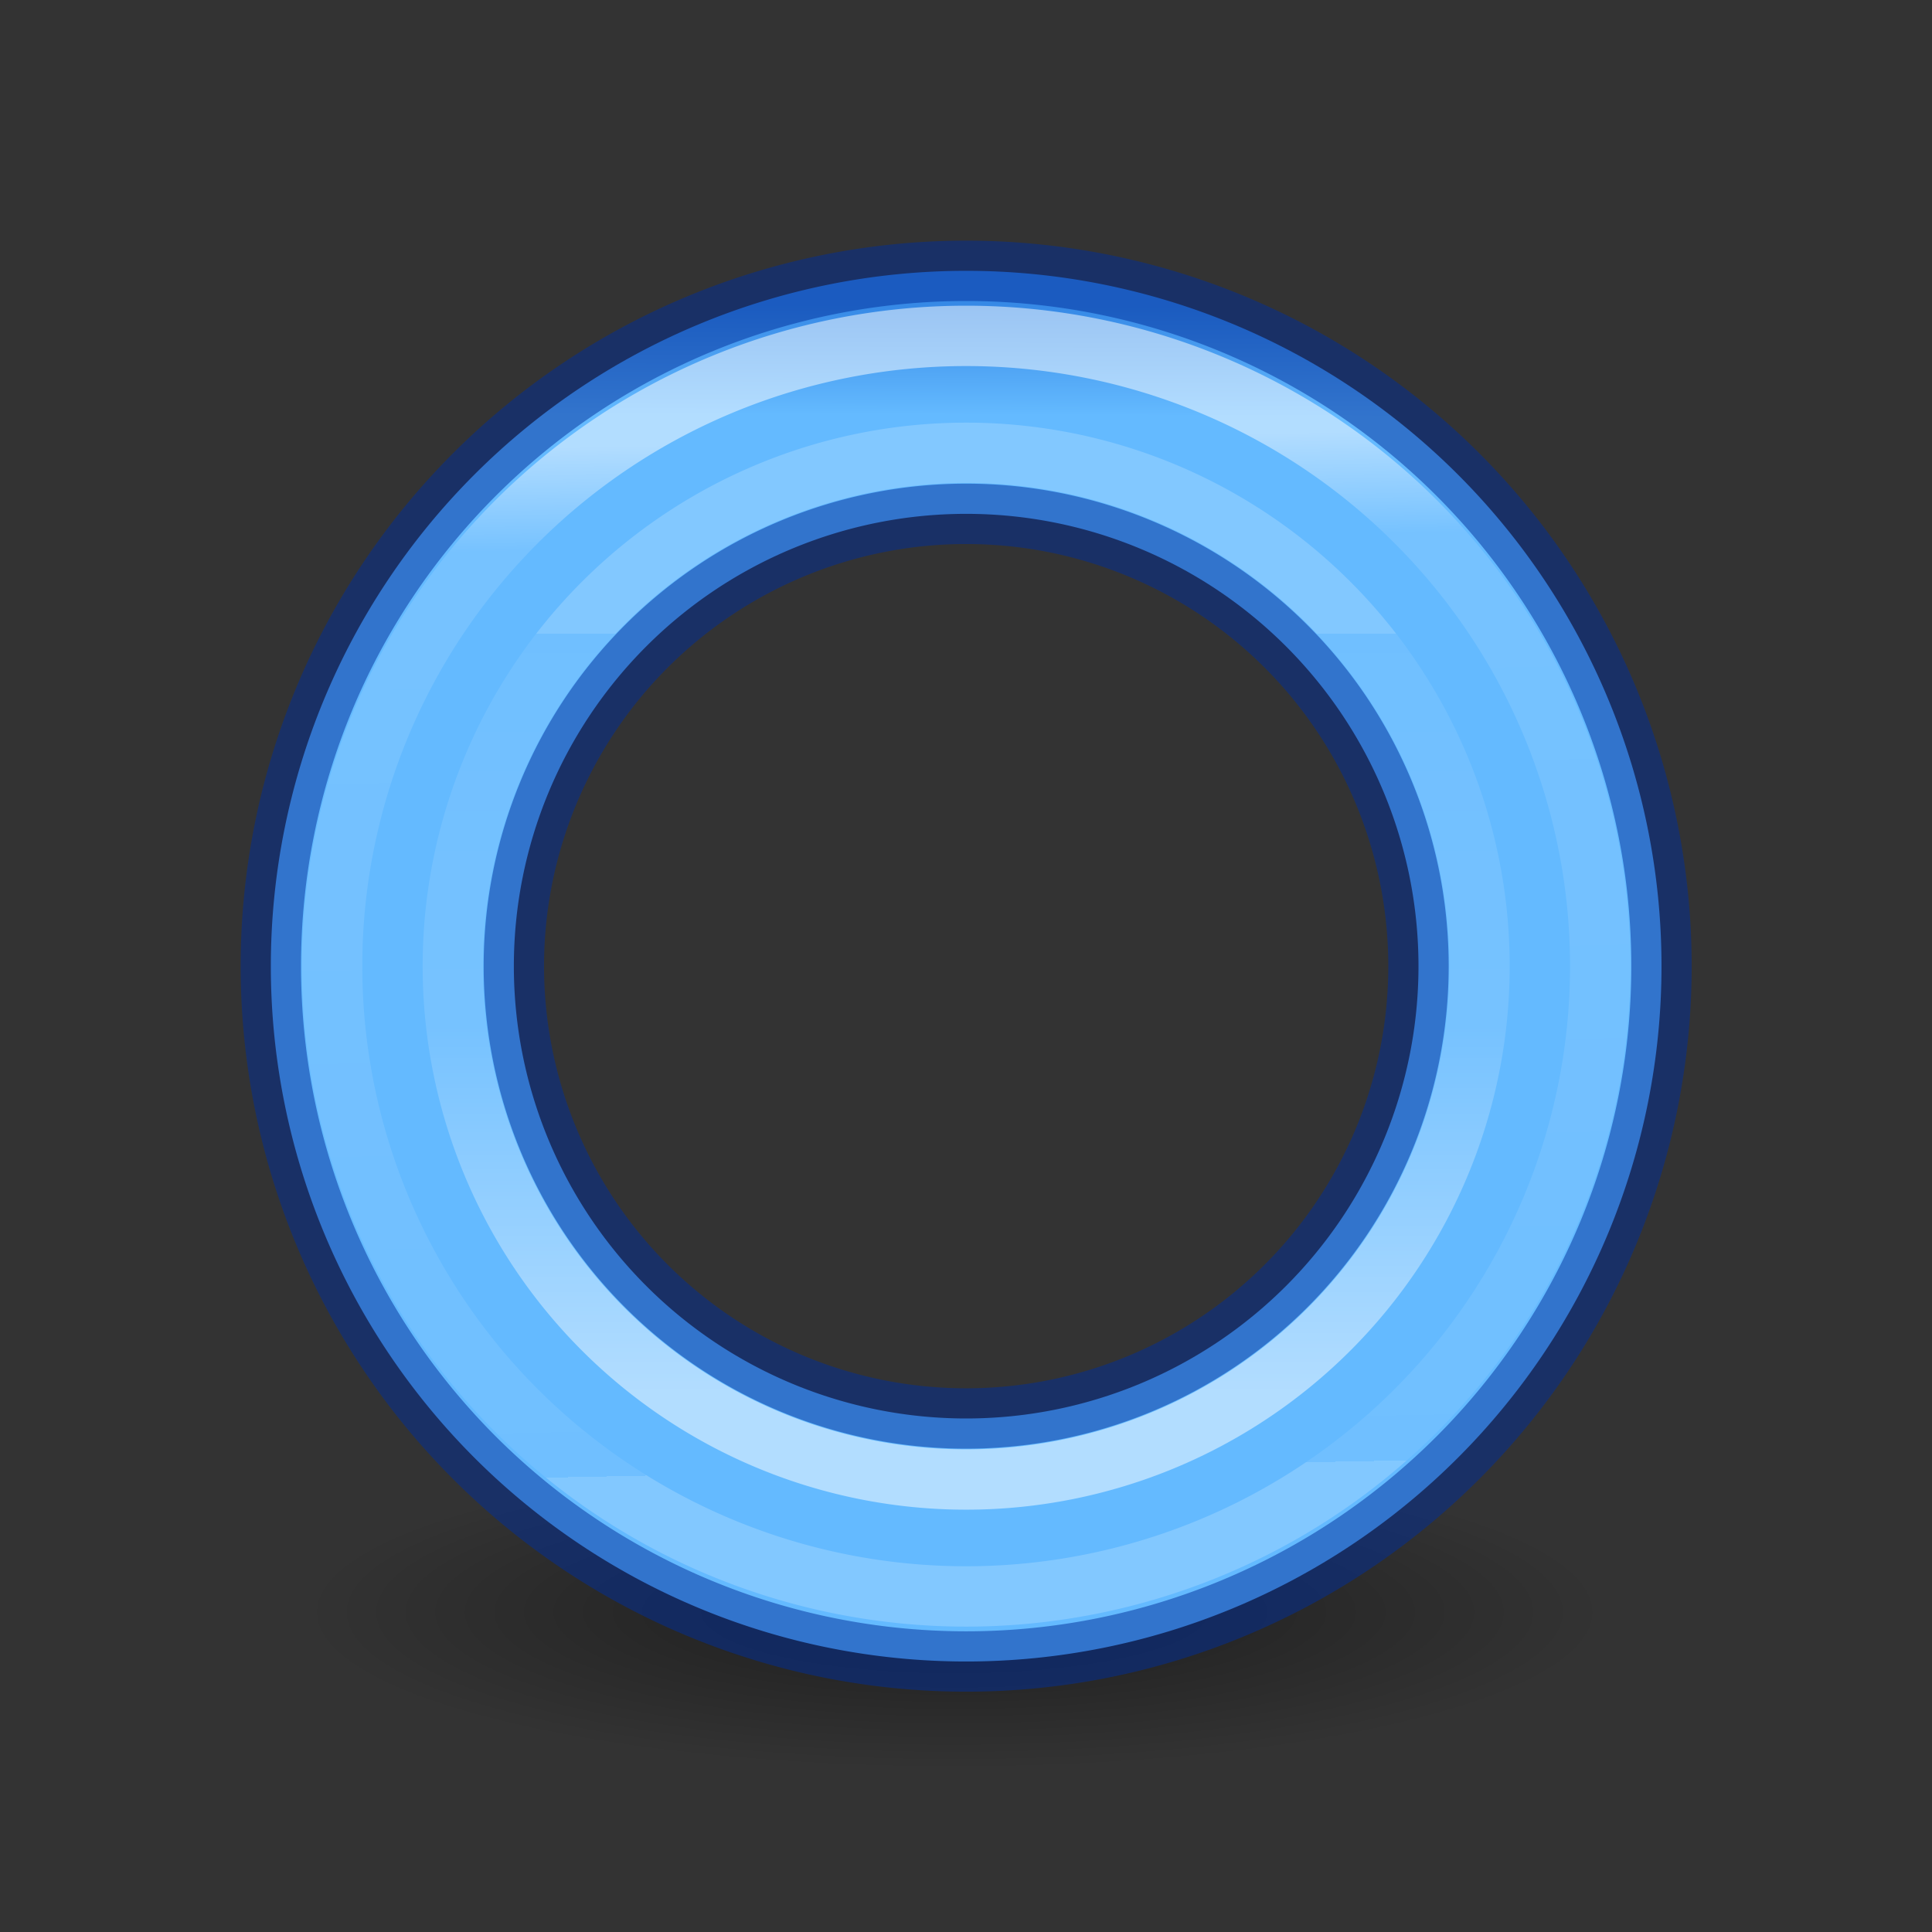 <svg height="32" viewBox="0 0 8.467 8.467" width="32" xmlns="http://www.w3.org/2000/svg" xmlns:xlink="http://www.w3.org/1999/xlink"><rect x="0" y="0" width="8.467" height="8.467" fill="#333333" stroke="none"/><linearGradient id="a" gradientTransform="matrix(.076 0 0 -.08 -14.976 5.483)" gradientUnits="userSpaceOnUse" x1="12" x2="12.06" y1="3.545" y2="20.164"><stop offset="0" stop-color="#64baff"/><stop offset="1" stop-color="#3689e6"/></linearGradient><radialGradient id="b" cx="2.25" cy="16" gradientTransform="matrix(.48 0 0 .116 10.773 16.563)" gradientUnits="userSpaceOnUse" r="16.875"><stop offset="0"/><stop offset="1" stop-opacity="0"/></radialGradient><linearGradient id="c" gradientUnits="userSpaceOnUse" x1="12.054" x2="12.306" y1="3.6" y2="16.112"><stop offset="0" stop-color="#fff"/><stop offset=".099" stop-color="#fff" stop-opacity=".235"/><stop offset="1" stop-color="#fff" stop-opacity=".157"/><stop offset="1" stop-color="#fff" stop-opacity=".392"/></linearGradient><linearGradient id="d" gradientUnits="userSpaceOnUse" x1="12" x2="12" y1="15.14" y2="5.961"><stop offset="0" stop-color="#fff"/><stop offset=".48" stop-color="#fff" stop-opacity=".235"/><stop offset="1" stop-color="#fff" stop-opacity=".157"/><stop offset="1" stop-color="#fff" stop-opacity=".392"/></linearGradient><g transform="matrix(.353 0 0 .353 0 .563)"><ellipse cx="11.853" cy="18.425" display="block" fill="url(#b)" fill-rule="evenodd" opacity=".433" rx="8.098" ry="1.963"/><g stroke-linejoin="round" stroke-width=".734" transform="matrix(1.021 0 0 1.021 -.257 .19)"><path d="m12 3.545a8.455 8.455 0 0 0 -8.455 8.455 8.455 8.455 0 0 0 8.455 8.455 8.455 8.455 0 0 0 8.455-8.455 8.455 8.455 0 0 0 -8.455-8.455zm0 2.955a5.5 5.5 0 0 1 5.5 5.5 5.5 5.5 0 0 1 -5.5 5.5 5.5 5.5 0 0 1 -5.5-5.5 5.5 5.5 0 0 1 5.5-5.5z" fill="url(#a)" fill-rule="evenodd" stroke="#002e99" stroke-opacity=".502" transform="translate(0 -2)"/><g fill="none"><path d="m19.71 10a7.71 7.664 0 0 1 -7.71 7.664 7.71 7.664 0 0 1 -7.71-7.664 7.71 7.664 0 0 1 7.71-7.664 7.71 7.664 0 0 1 7.71 7.664z" opacity=".5" stroke="url(#c)"/><path d="m18.242 10a6.242 6.242 0 0 1 -6.242 6.242 6.242 6.242 0 0 1 -6.242-6.242 6.242 6.242 0 0 1 6.242-6.242 6.242 6.242 0 0 1 6.242 6.242z" opacity=".5" stroke="url(#d)" stroke-linecap="square" stroke-linejoin="miter" stroke-width=".734"/></g></g></g></svg>